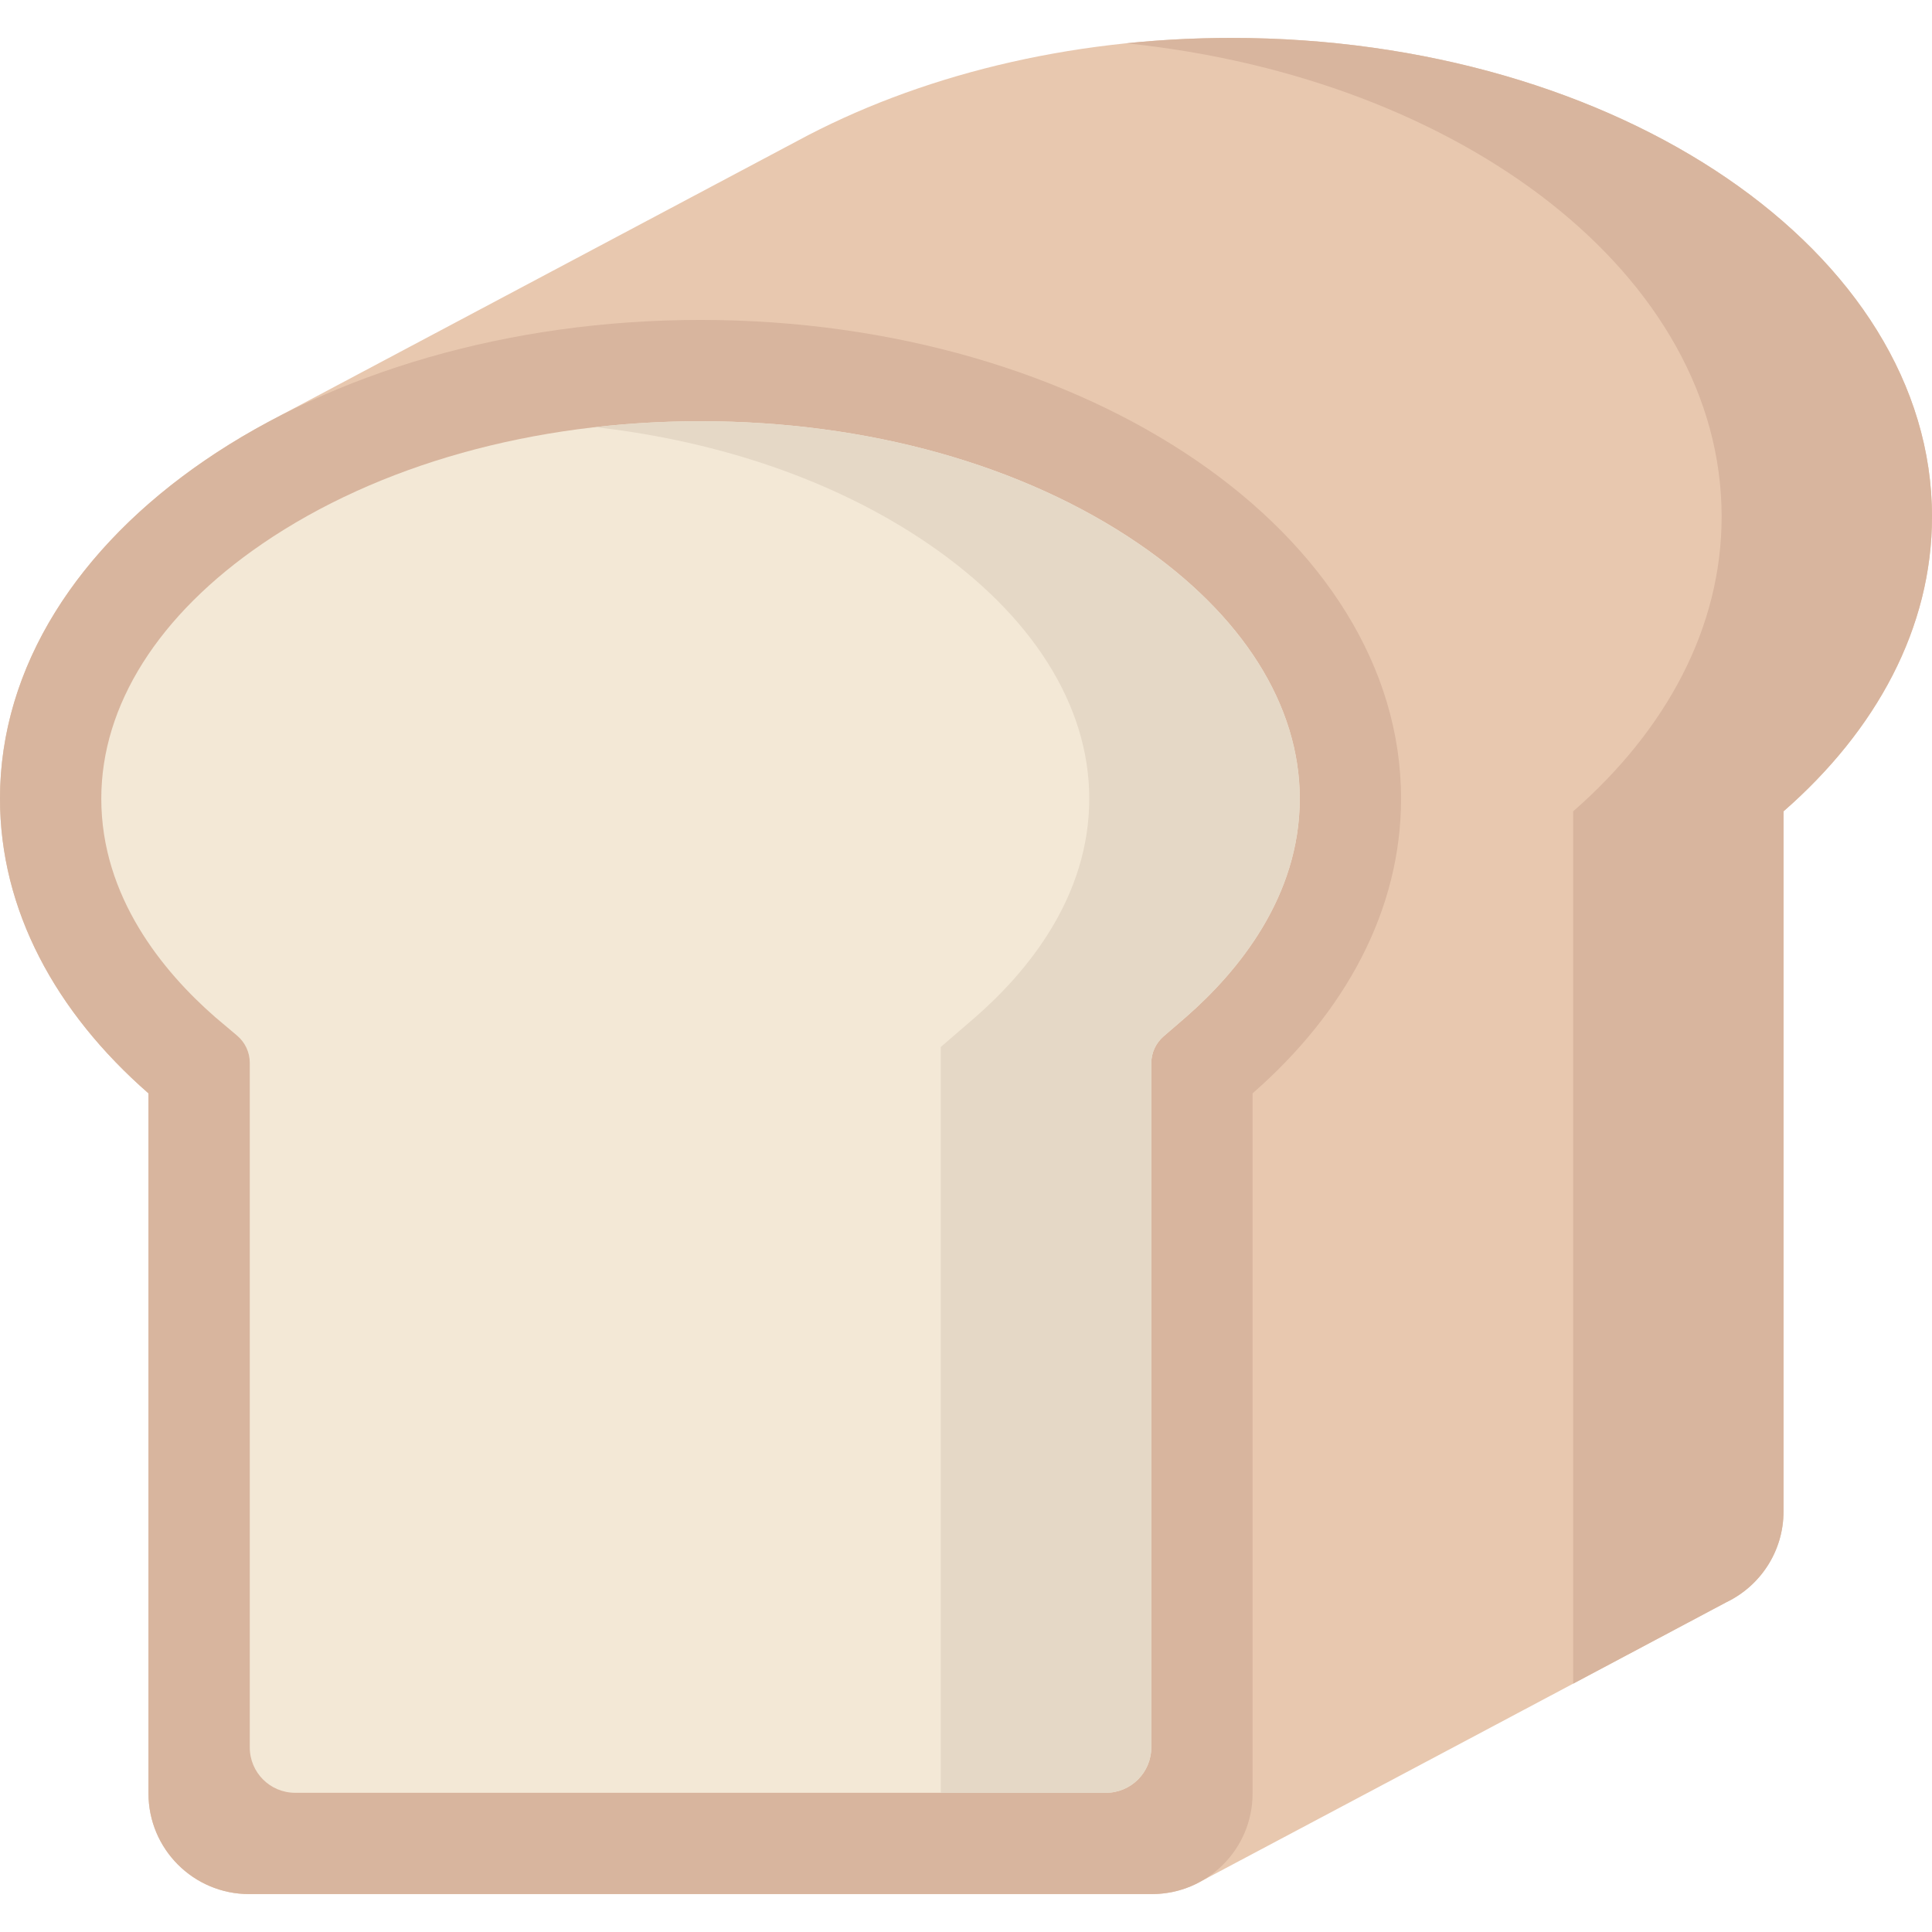 <?xml version="1.0" encoding="iso-8859-1"?>
<!-- Generator: Adobe Illustrator 19.0.0, SVG Export Plug-In . SVG Version: 6.00 Build 0)  -->
<svg version="1.1" id="Capa_1" xmlns="http://www.w3.org/2000/svg" xmlns:xlink="http://www.w3.org/1999/xlink" x="0px" y="0px"
	 viewBox="0 0 512 512" style="enable-background:new 0 0 512 512;" xml:space="preserve">
<path style="fill:#E8C8AF;" d="M326.353,10.049c-43.474,0-83.454,10.215-115.092,27.32c-0.581,0.306-138.394,73.503-138.969,73.813
	C28.325,134.382,0,170.751,0,211.646c0,29.459,14.697,56.571,39.35,78.104v185.538c0,14.725,11.937,26.663,26.663,26.663h239.268
	c4.831,0,9.357-1.291,13.265-3.538c0.593-0.285,1.169-0.596,1.737-0.922c0.593-0.285,136.665-72.565,137.233-72.891
	c8.954-4.3,15.135-13.452,15.135-24.048V215.014C497.303,193.481,512,166.369,512,136.91C512,66.847,428.883,10.049,326.353,10.049z
	"/>
<g>
	<path style="fill:#D8B59E;" d="M326.353,10.049c-9.478,0-18.789,0.486-27.885,1.423c89.31,9.187,157.783,61.847,157.783,125.439
		c0,29.459-14.697,56.571-39.35,78.103V446.19c22.665-12.041,40.41-21.473,40.614-21.591c8.954-4.299,15.135-13.451,15.135-24.048
		V215.014C497.303,193.481,512,166.369,512,136.91C512,66.847,428.883,10.049,326.353,10.049z"/>
	<path style="fill:#D8B59E;" d="M371.294,211.646c0-70.064-83.117-126.862-185.647-126.862S0,141.582,0,211.646
		c0,29.459,14.697,56.571,39.35,78.104v185.538c0,14.726,11.937,26.663,26.663,26.663h239.268c14.726,0,26.663-11.937,26.663-26.663
		V289.75C356.596,268.217,371.294,241.105,371.294,211.646z"/>
</g>
<path style="fill:#F3E8D6;" d="M66.193,463.089V281.659c0-2.772-1.222-5.403-3.34-7.191l-5.844-4.934
	c-13.761-12.02-30.166-31.82-30.166-57.888c0-24.749,15.156-48.736,42.677-67.542c30.647-20.943,71.889-32.477,116.128-32.477
	s85.48,11.534,116.128,32.477c27.521,18.806,42.677,42.793,42.677,67.542c0,26.067-16.404,45.868-30.166,57.888l-5.922,5.111
	c-2.072,1.788-3.262,4.389-3.262,7.125v181.319c0,6.638-5.381,12.02-12.02,12.02H78.213
	C71.574,475.108,66.193,469.727,66.193,463.089z"/>
<path style="fill:#E5D8C6;" d="M301.775,144.104c-30.648-20.943-71.889-32.477-116.128-32.477c-9.46,0-18.78,0.532-27.892,1.566
	c33.498,3.801,64.142,14.446,88.236,30.911c27.521,18.806,42.677,42.793,42.677,67.542c0,26.067-16.404,45.868-30.166,57.888
	l-9.184,7.926v197.648h43.763c6.638,0,12.02-5.382,12.02-12.02V281.77c0-2.736,1.191-5.337,3.262-7.125l5.922-5.111
	c13.762-12.02,30.166-31.821,30.166-57.888C344.452,186.896,329.295,162.91,301.775,144.104z"/>
<g>
</g>
<g>
</g>
<g>
</g>
<g>
</g>
<g>
</g>
<g>
</g>
<g>
</g>
<g>
</g>
<g>
</g>
<g>
</g>
<g>
</g>
<g>
</g>
<g>
</g>
<g>
</g>
<g>
</g>
</svg>
